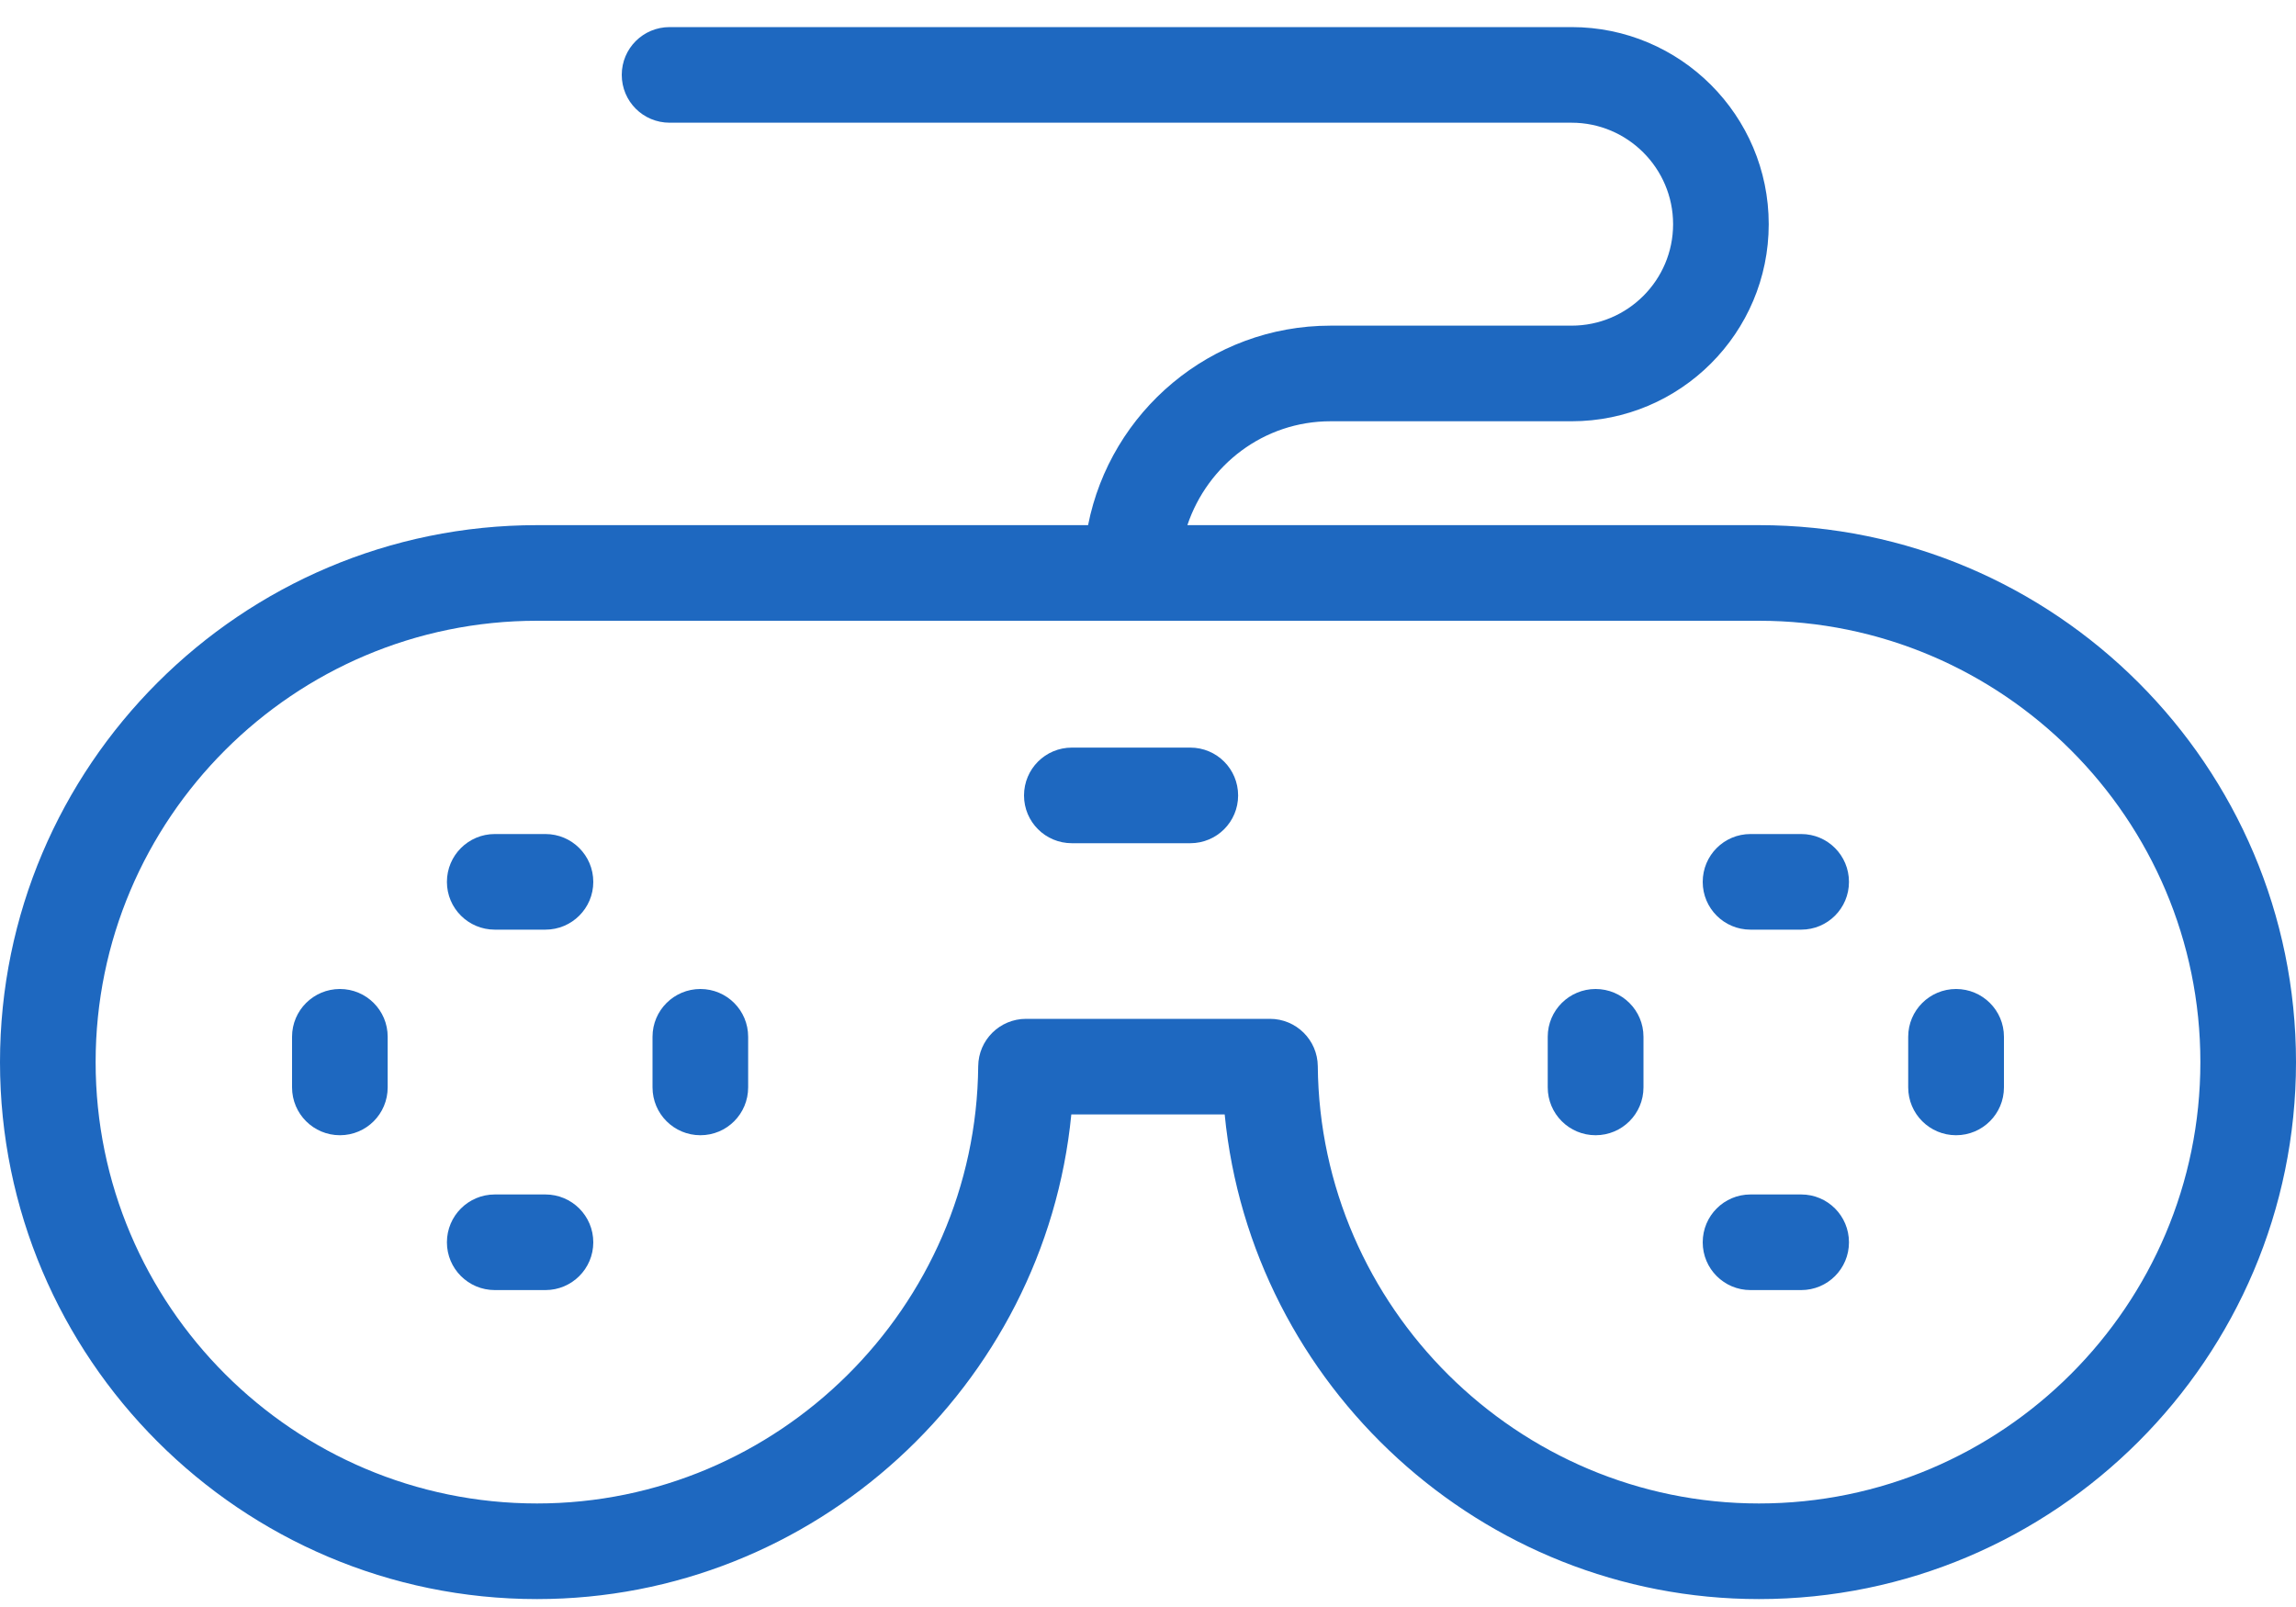 <?xml version="1.0" encoding="UTF-8"?>
<svg width="20px" height="14px" viewBox="0 0 20 14" version="1.1" xmlns="http://www.w3.org/2000/svg" xmlns:xlink="http://www.w3.org/1999/xlink">
    <!-- Generator: Sketch 56.3 (81716) - https://sketch.com -->
    <title>icon_Esport</title>
    <desc>Created with Sketch.</desc>
    <g id="Page-1" stroke="none" stroke-width="1" fill="none" fill-rule="evenodd">
        <g id="UI-Elements" transform="translate(-187, -73)" fill="#1E68C0">
            <g id="icon_Esport" transform="translate(187, 73)">
                <g>
                    <path d="M4.31,8.099 L4.751,8.099 C4.981,8.099 5.168,7.913 5.168,7.683 C5.168,7.452 4.981,7.266 4.751,7.266 L4.31,7.266 C4.08,7.266 3.893,7.452 3.893,7.683 C3.893,7.913 4.08,8.099 4.31,8.099 Z" id="Path" fill-rule="nonzero"></path>
                    <path d="M4.31,11.239 L4.751,11.239 C4.981,11.239 5.168,11.053 5.168,10.823 C5.168,10.592 4.981,10.406 4.751,10.406 L4.31,10.406 C4.08,10.406 3.893,10.592 3.893,10.823 C3.893,11.053 4.08,11.239 4.31,11.239 Z" id="Path" fill-rule="nonzero"></path>
                    <path d="M6.101,9.89 C6.331,9.89 6.517,9.704 6.517,9.473 L6.517,9.032 C6.517,8.802 6.331,8.616 6.101,8.616 C5.871,8.616 5.684,8.802 5.684,9.032 L5.684,9.473 C5.684,9.704 5.871,9.89 6.101,9.89 Z" id="Path" fill-rule="nonzero"></path>
                    <path d="M2.961,9.89 C3.191,9.89 3.377,9.704 3.377,9.473 L3.377,9.032 C3.377,8.802 3.191,8.616 2.961,8.616 C2.731,8.616 2.544,8.802 2.544,9.032 L2.544,9.473 C2.544,9.704 2.731,9.89 2.961,9.89 Z" id="Path" fill-rule="nonzero"></path>
                    <path d="M15.248,8.099 L15.69,8.099 C15.92,8.099 16.106,7.913 16.106,7.683 C16.106,7.452 15.92,7.266 15.69,7.266 L15.248,7.266 C15.018,7.266 14.832,7.452 14.832,7.683 C14.832,7.913 15.018,8.099 15.248,8.099 Z" id="Path" fill-rule="nonzero"></path>
                    <path d="M15.248,11.239 L15.69,11.239 C15.92,11.239 16.106,11.053 16.106,10.823 C16.106,10.592 15.92,10.406 15.69,10.406 L15.248,10.406 C15.018,10.406 14.832,10.592 14.832,10.823 C14.832,11.053 15.018,11.239 15.248,11.239 Z" id="Path" fill-rule="nonzero"></path>
                    <path d="M17.039,9.89 C17.269,9.89 17.456,9.704 17.456,9.473 L17.456,9.032 C17.456,8.802 17.269,8.616 17.039,8.616 C16.809,8.616 16.622,8.802 16.622,9.032 L16.622,9.473 C16.622,9.704 16.809,9.89 17.039,9.89 Z" id="Path" fill-rule="nonzero"></path>
                    <path d="M13.899,9.89 C14.129,9.89 14.316,9.704 14.316,9.473 L14.316,9.032 C14.316,8.802 14.129,8.616 13.899,8.616 C13.669,8.616 13.482,8.802 13.482,9.032 L13.482,9.473 C13.482,9.704 13.669,9.89 13.899,9.89 Z" id="Path" fill-rule="nonzero"></path>
                    <path d="M4.678,13.931 C7.094,13.931 9.101,12.072 9.332,9.709 L10.668,9.709 C10.899,12.072 12.906,13.931 15.322,13.931 C17.901,13.931 20,11.832 20,9.253 C20,6.674 17.901,4.575 15.322,4.575 L10.343,4.575 C10.519,4.051 11.008,3.67 11.59,3.67 L13.69,3.67 C14.637,3.67 15.407,2.9 15.407,1.953 C15.407,1.006 14.637,0.236 13.69,0.236 L5.833,0.236 C5.602,0.236 5.416,0.422 5.416,0.652 C5.416,0.883 5.602,1.069 5.833,1.069 L13.69,1.069 C14.177,1.069 14.574,1.466 14.574,1.953 C14.574,2.441 14.177,2.837 13.69,2.837 L11.59,2.837 C10.545,2.837 9.673,3.586 9.478,4.575 L4.678,4.575 C2.099,4.575 0,6.674 0,9.253 C0,11.832 2.099,13.931 4.678,13.931 Z M4.678,5.408 L15.322,5.408 C17.442,5.408 19.167,7.133 19.167,9.253 C19.167,11.373 17.442,13.098 15.322,13.098 C13.222,13.098 11.498,11.389 11.479,9.289 C11.477,9.06 11.291,8.876 11.062,8.876 L8.938,8.876 C8.709,8.876 8.523,9.06 8.521,9.289 C8.502,11.389 6.778,13.098 4.678,13.098 C2.558,13.098 0.833,11.373 0.833,9.253 C0.833,7.133 2.558,5.408 4.678,5.408 Z" id="Shape" fill-rule="nonzero"></path>
                    <path d="M9.337,7.346 L10.368,7.346 C10.599,7.346 10.785,7.16 10.785,6.93 C10.785,6.699 10.599,6.513 10.368,6.513 L9.337,6.513 C9.106,6.513 8.92,6.699 8.92,6.93 C8.92,7.16 9.106,7.346 9.337,7.346 Z" id="Path" fill-rule="nonzero"></path>
                </g>
            </g>
        </g>
    </g>
</svg>